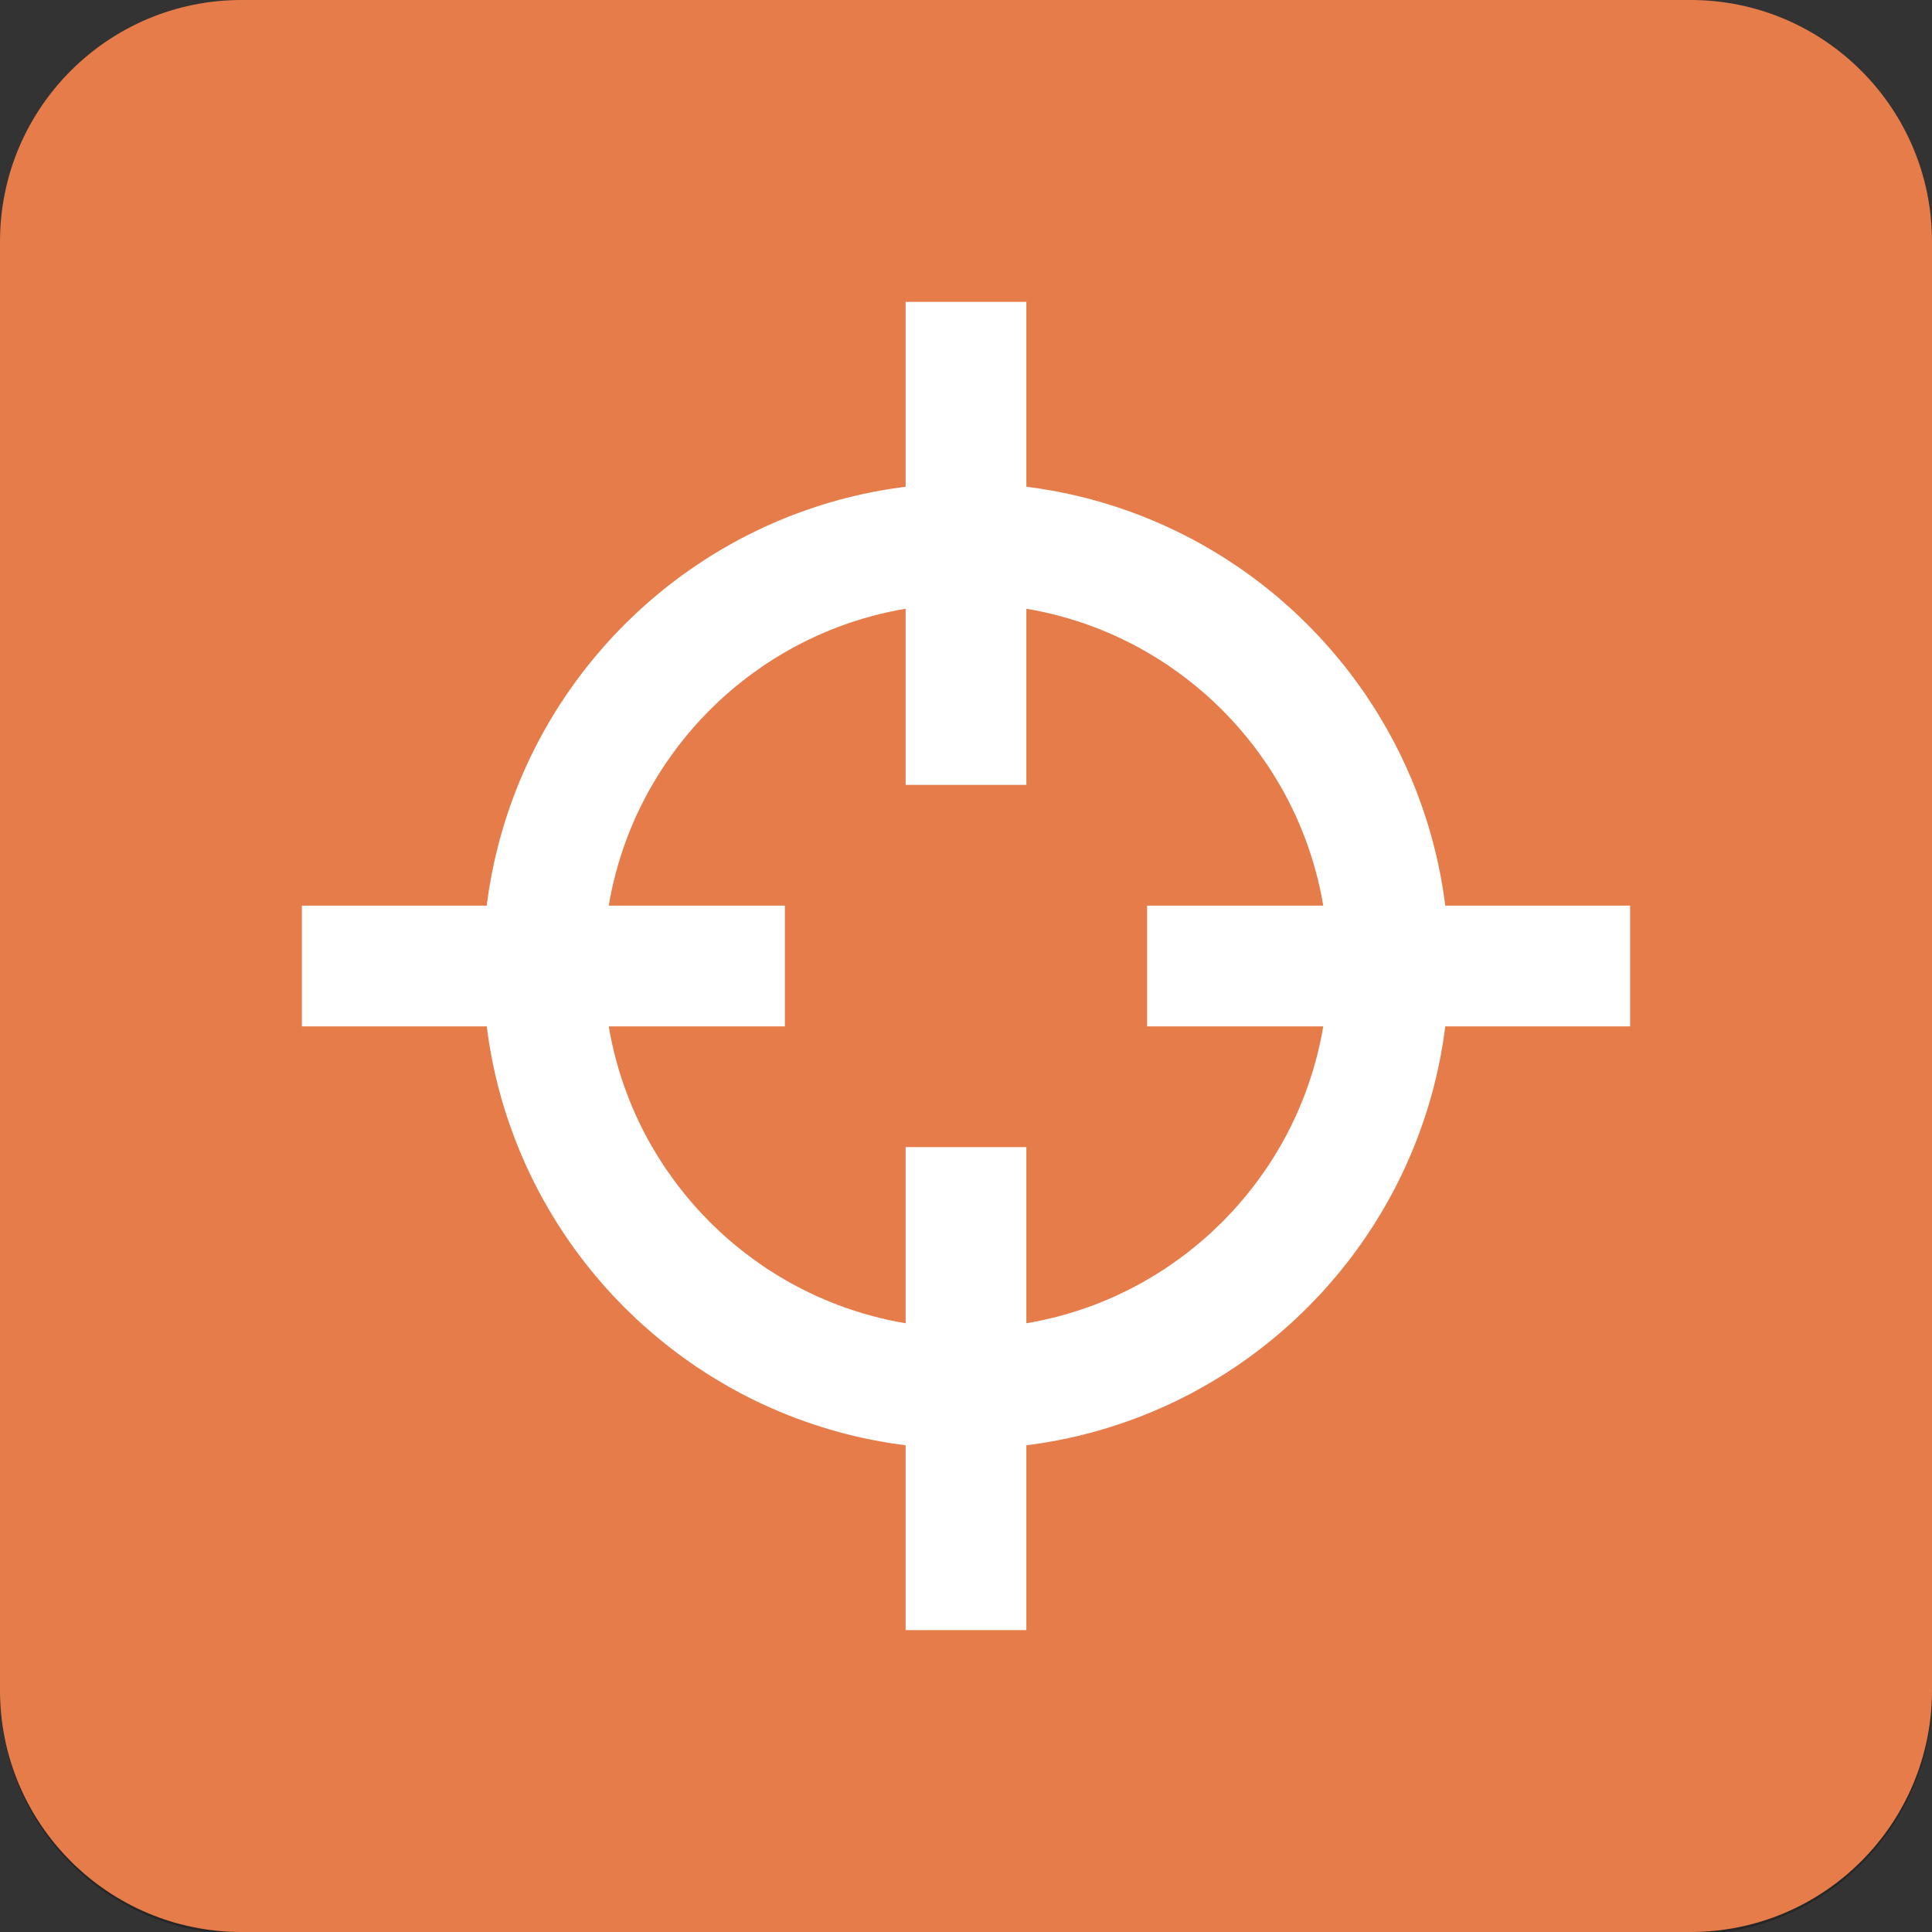 <?xml version="1.0" encoding="UTF-8" standalone="no"?>
<!DOCTYPE svg PUBLIC "-//W3C//DTD SVG 1.1//EN" "http://www.w3.org/Graphics/SVG/1.1/DTD/svg11.dtd">
<svg width="100%" height="100%" viewBox="0 0 32 32" version="1.1" xmlns="http://www.w3.org/2000/svg" xmlns:xlink="http://www.w3.org/1999/xlink" xml:space="preserve" xmlns:serif="http://www.serif.com/" style="fill-rule:evenodd;clip-rule:evenodd;stroke-linejoin:round;stroke-miterlimit:1.414;">
    <rect x="0" y="0" width="32" height="32" fill="#333333" stroke="none"/>
    <g transform="matrix(1,0,0,1,-108,-107)">
        <g id="selected_on" transform="matrix(1,0,0,1,108,107)">
            <rect x="0" y="0" width="32" height="32" style="fill:none;"/>
            <clipPath id="_clip1">
                <rect x="0" y="0" width="32" height="32"/>
            </clipPath>
            <g clip-path="url(#_clip1)">
                <g transform="matrix(1.231,0,0,1.231,-3.692,-179.692)">
                    <path d="M29,149.25C29,147.456 27.544,146 25.75,146L6.25,146C4.456,146 3,147.456 3,149.25L3,168.75C3,170.544 4.456,172 6.25,172L25.75,172C27.544,172 29,170.544 29,168.75L29,149.25Z" style="fill-opacity:0.251;"/>
                </g>
                <g transform="matrix(1,0,0,1,-109,-107)">
                    <path d="M137,107C139.208,107 141,108.792 141,111L141,135C141,137.208 139.208,139 137,139L113,139C110.792,139 109,137.208 109,135L109,111C109,108.792 110.792,107 113,107L137,107Z" style="fill:rgb(230,124,73);"/>
                </g>
                <g>
                    <g transform="matrix(1,0,0,1,-109,-71)">
                        <rect x="124" y="76" width="2" height="8" style="fill:white;"/>
                    </g>
                    <g transform="matrix(6.12323e-17,-1,1,6.12323e-17,-71,141)">
                        <rect x="124" y="76" width="2" height="8" style="fill:white;"/>
                    </g>
                    <g transform="matrix(-1,-1.22465e-16,1.22465e-16,-1,141,103)">
                        <rect x="124" y="76" width="2" height="8" style="fill:white;"/>
                    </g>
                    <g transform="matrix(-1.83697e-16,1,-1,-1.83697e-16,103,-109)">
                        <rect x="124" y="76" width="2" height="8" style="fill:white;"/>
                    </g>
                    <g transform="matrix(1,0,0,1,-109,-72)">
                        <path d="M125.103,80.001L125.206,80.003L125.309,80.006L125.411,80.01L125.513,80.016L125.615,80.023L125.716,80.032L125.817,80.041L125.918,80.052L126.018,80.064L126.118,80.078L126.218,80.092L126.317,80.108L126.415,80.125L126.514,80.143L126.611,80.163L126.709,80.183L126.806,80.205L126.902,80.228L126.998,80.252L127.094,80.277L127.189,80.304L127.284,80.331L127.378,80.36L127.472,80.39L127.565,80.421L127.657,80.453L127.749,80.486L127.841,80.52L127.932,80.555L128.023,80.592L128.113,80.629L128.202,80.668L128.291,80.707L128.379,80.748L128.467,80.789L128.554,80.832L128.641,80.876L128.727,80.92L128.812,80.966L128.897,81.013L128.981,81.061L129.064,81.109L129.147,81.159L129.229,81.209L129.311,81.261L129.391,81.314L129.472,81.367L129.551,81.421L129.63,81.477L129.708,81.533L129.785,81.59L129.862,81.648L129.938,81.707L130.013,81.767L130.088,81.828L130.161,81.889L130.234,81.952L130.306,82.015L130.378,82.079L130.449,82.144L130.518,82.21L130.587,82.277L130.656,82.344L130.723,82.413L130.79,82.482L130.856,82.551L130.921,82.622L130.985,82.694L131.048,82.766L131.111,82.839L131.172,82.912L131.233,82.987L131.293,83.062L131.352,83.138L131.41,83.215L131.467,83.292L131.523,83.37L131.579,83.449L131.633,83.528L131.686,83.609L131.739,83.689L131.791,83.771L131.841,83.853L131.891,83.936L131.939,84.019L131.987,84.103L132.034,84.188L132.08,84.273L132.124,84.359L132.168,84.446L132.211,84.533L132.252,84.621L132.293,84.709L132.332,84.798L132.371,84.887L132.408,84.977L132.445,85.068L132.48,85.159L132.514,85.251L132.547,85.343L132.579,85.435L132.61,85.528L132.64,85.622L132.669,85.716L132.696,85.811L132.723,85.906L132.748,86.002L132.772,86.098L132.795,86.194L132.817,86.291L132.837,86.389L132.857,86.486L132.875,86.585L132.892,86.683L132.908,86.782L132.922,86.882L132.936,86.982L132.948,87.082L132.959,87.183L132.968,87.284L132.977,87.385L132.984,87.487L132.99,87.589L132.994,87.691L132.997,87.794L132.999,87.897L133,88L132.999,88.103L132.997,88.206L132.994,88.309L132.99,88.411L132.984,88.513L132.977,88.615L132.968,88.716L132.959,88.817L132.948,88.918L132.936,89.018L132.922,89.118L132.908,89.218L132.892,89.317L132.875,89.415L132.857,89.514L132.837,89.611L132.817,89.709L132.795,89.806L132.772,89.902L132.748,89.998L132.723,90.094L132.696,90.189L132.669,90.284L132.64,90.378L132.61,90.472L132.579,90.565L132.547,90.657L132.514,90.749L132.48,90.841L132.445,90.932L132.408,91.023L132.371,91.113L132.332,91.202L132.293,91.291L132.252,91.379L132.211,91.467L132.168,91.554L132.124,91.641L132.08,91.727L132.034,91.812L131.987,91.897L131.939,91.981L131.891,92.064L131.841,92.147L131.791,92.229L131.739,92.311L131.686,92.391L131.633,92.472L131.579,92.551L131.523,92.63L131.467,92.708L131.41,92.785L131.352,92.862L131.293,92.938L131.233,93.013L131.172,93.088L131.111,93.161L131.048,93.234L130.985,93.306L130.921,93.378L130.856,93.449L130.79,93.518L130.723,93.587L130.656,93.656L130.587,93.723L130.518,93.79L130.449,93.856L130.378,93.921L130.306,93.985L130.234,94.048L130.161,94.111L130.088,94.172L130.013,94.233L129.938,94.293L129.862,94.352L129.785,94.41L129.708,94.467L129.63,94.523L129.551,94.579L129.472,94.633L129.391,94.686L129.311,94.739L129.229,94.791L129.147,94.841L129.064,94.891L128.981,94.939L128.897,94.987L128.812,95.034L128.727,95.08L128.641,95.124L128.554,95.168L128.467,95.211L128.379,95.252L128.291,95.293L128.202,95.332L128.113,95.371L128.023,95.408L127.932,95.445L127.841,95.48L127.749,95.514L127.657,95.547L127.565,95.579L127.472,95.61L127.378,95.64L127.284,95.669L127.189,95.696L127.094,95.723L126.998,95.748L126.902,95.772L126.806,95.795L126.709,95.817L126.611,95.837L126.514,95.857L126.415,95.875L126.317,95.892L126.218,95.908L126.118,95.922L126.018,95.936L125.918,95.948L125.817,95.959L125.716,95.968L125.615,95.977L125.513,95.984L125.411,95.99L125.309,95.994L125.206,95.997L125.103,95.999L125,96L124.897,95.999L124.794,95.997L124.691,95.994L124.589,95.99L124.487,95.984L124.385,95.977L124.284,95.968L124.183,95.959L124.082,95.948L123.982,95.936L123.882,95.922L123.782,95.908L123.683,95.892L123.585,95.875L123.486,95.857L123.389,95.837L123.291,95.817L123.194,95.795L123.098,95.772L123.002,95.748L122.906,95.723L122.811,95.696L122.716,95.669L122.622,95.64L122.528,95.61L122.435,95.579L122.343,95.547L122.251,95.514L122.159,95.48L122.068,95.445L121.977,95.408L121.887,95.371L121.798,95.332L121.709,95.293L121.621,95.252L121.533,95.211L121.446,95.168L121.359,95.124L121.273,95.08L121.188,95.034L121.103,94.987L121.019,94.939L120.936,94.891L120.853,94.841L120.771,94.791L120.689,94.739L120.609,94.686L120.528,94.633L120.449,94.579L120.37,94.523L120.292,94.467L120.215,94.41L120.138,94.352L120.062,94.293L119.987,94.233L119.912,94.172L119.839,94.111L119.766,94.048L119.694,93.985L119.622,93.921L119.551,93.856L119.482,93.79L119.413,93.723L119.344,93.656L119.277,93.587L119.21,93.518L119.144,93.449L119.079,93.378L119.015,93.306L118.952,93.234L118.889,93.161L118.828,93.088L118.767,93.013L118.707,92.938L118.648,92.862L118.59,92.785L118.533,92.708L118.477,92.63L118.421,92.551L118.367,92.472L118.314,92.391L118.261,92.311L118.209,92.229L118.159,92.147L118.109,92.064L118.061,91.981L118.013,91.897L117.966,91.812L117.92,91.727L117.876,91.641L117.832,91.554L117.789,91.467L117.748,91.379L117.707,91.291L117.668,91.202L117.629,91.113L117.592,91.023L117.555,90.932L117.52,90.841L117.486,90.749L117.453,90.657L117.421,90.565L117.39,90.472L117.36,90.378L117.331,90.284L117.304,90.189L117.277,90.094L117.252,89.998L117.228,89.902L117.205,89.806L117.183,89.709L117.163,89.611L117.143,89.514L117.125,89.415L117.108,89.317L117.092,89.218L117.078,89.118L117.064,89.018L117.052,88.918L117.041,88.817L117.032,88.716L117.023,88.615L117.016,88.513L117.01,88.411L117.006,88.309L117.003,88.206L117.001,88.103L117,88L117.001,87.897L117.003,87.794L117.006,87.691L117.01,87.589L117.016,87.487L117.023,87.385L117.032,87.284L117.041,87.183L117.052,87.082L117.064,86.982L117.078,86.882L117.092,86.782L117.108,86.683L117.125,86.585L117.143,86.486L117.163,86.389L117.183,86.291L117.205,86.194L117.228,86.098L117.252,86.002L117.277,85.906L117.304,85.811L117.331,85.716L117.36,85.622L117.39,85.528L117.421,85.435L117.453,85.343L117.486,85.251L117.52,85.159L117.555,85.068L117.592,84.977L117.629,84.887L117.668,84.798L117.707,84.709L117.748,84.621L117.789,84.533L117.832,84.446L117.876,84.359L117.92,84.273L117.966,84.188L118.013,84.103L118.061,84.019L118.109,83.936L118.159,83.853L118.209,83.771L118.261,83.689L118.314,83.609L118.367,83.528L118.421,83.449L118.477,83.37L118.533,83.292L118.59,83.215L118.648,83.138L118.707,83.062L118.767,82.987L118.828,82.912L118.889,82.839L118.952,82.766L119.015,82.694L119.079,82.622L119.144,82.551L119.21,82.482L119.277,82.413L119.344,82.344L119.413,82.277L119.482,82.21L119.551,82.144L119.622,82.079L119.694,82.015L119.766,81.952L119.839,81.889L119.912,81.828L119.987,81.767L120.062,81.707L120.138,81.648L120.215,81.59L120.292,81.533L120.37,81.477L120.449,81.421L120.528,81.367L120.609,81.314L120.689,81.261L120.771,81.209L120.853,81.159L120.936,81.109L121.019,81.061L121.103,81.013L121.188,80.966L121.273,80.92L121.359,80.876L121.446,80.832L121.533,80.789L121.621,80.748L121.709,80.707L121.798,80.668L121.887,80.629L121.977,80.592L122.068,80.555L122.159,80.52L122.251,80.486L122.343,80.453L122.435,80.421L122.528,80.39L122.622,80.36L122.716,80.331L122.811,80.304L122.906,80.277L123.002,80.252L123.098,80.228L123.194,80.205L123.291,80.183L123.389,80.163L123.486,80.143L123.585,80.125L123.683,80.108L123.782,80.092L123.882,80.078L123.982,80.064L124.082,80.052L124.183,80.041L124.284,80.032L124.385,80.023L124.487,80.016L124.589,80.01L124.691,80.006L124.794,80.003L124.897,80.001L125,80L125.103,80.001ZM124.922,82.001L124.844,82.002L124.767,82.004L124.69,82.008L124.613,82.012L124.537,82.018L124.461,82.024L124.385,82.031L124.309,82.039L124.234,82.048L124.159,82.058L124.085,82.069L124.011,82.081L123.937,82.094L123.863,82.107L123.79,82.122L123.717,82.137L123.645,82.154L123.572,82.171L123.5,82.189L123.429,82.208L123.358,82.228L123.287,82.248L123.217,82.27L123.147,82.292L123.077,82.315L123.008,82.339L122.939,82.364L122.87,82.389L122.802,82.416L122.734,82.443L122.667,82.471L122.6,82.5L122.533,82.529L122.467,82.56L122.402,82.591L122.336,82.623L122.271,82.656L122.207,82.689L122.143,82.723L122.08,82.758L122.017,82.794L121.954,82.831L121.892,82.868L121.83,82.906L121.769,82.945L121.708,82.984L121.648,83.024L121.589,83.065L121.53,83.107L121.471,83.149L121.413,83.192L121.355,83.235L121.298,83.28L121.242,83.325L121.186,83.37L121.13,83.417L121.075,83.464L121.021,83.511L120.967,83.559L120.914,83.608L120.862,83.658L120.81,83.708L120.758,83.758L120.708,83.81L120.658,83.862L120.608,83.914L120.559,83.967L120.511,84.021L120.464,84.075L120.417,84.13L120.37,84.186L120.325,84.242L120.28,84.298L120.235,84.355L120.192,84.413L120.149,84.471L120.107,84.53L120.065,84.589L120.024,84.648L119.984,84.708L119.945,84.769L119.906,84.83L119.868,84.892L119.831,84.954L119.794,85.017L119.758,85.08L119.723,85.143L119.689,85.207L119.656,85.271L119.623,85.336L119.591,85.402L119.56,85.467L119.529,85.533L119.5,85.6L119.471,85.667L119.443,85.734L119.416,85.802L119.389,85.87L119.364,85.939L119.339,86.008L119.315,86.077L119.292,86.147L119.27,86.217L119.248,86.287L119.228,86.358L119.208,86.429L119.189,86.5L119.171,86.572L119.154,86.645L119.137,86.717L119.122,86.79L119.107,86.863L119.094,86.937L119.081,87.011L119.069,87.085L119.058,87.159L119.048,87.234L119.039,87.309L119.031,87.385L119.024,87.461L119.018,87.537L119.012,87.613L119.008,87.69L119.004,87.767L119.002,87.844L119.001,87.922L119,88L119.001,88.078L119.002,88.156L119.004,88.233L119.008,88.31L119.012,88.387L119.018,88.463L119.024,88.539L119.031,88.615L119.039,88.691L119.048,88.766L119.058,88.841L119.069,88.915L119.081,88.989L119.094,89.063L119.107,89.137L119.122,89.21L119.137,89.283L119.154,89.355L119.171,89.428L119.189,89.5L119.208,89.571L119.228,89.642L119.248,89.713L119.27,89.783L119.292,89.853L119.315,89.923L119.339,89.992L119.364,90.061L119.389,90.13L119.416,90.198L119.443,90.266L119.471,90.333L119.5,90.4L119.529,90.467L119.56,90.533L119.591,90.598L119.623,90.664L119.656,90.729L119.689,90.793L119.723,90.857L119.758,90.92L119.794,90.983L119.831,91.046L119.868,91.108L119.906,91.17L119.945,91.231L119.984,91.292L120.024,91.352L120.065,91.411L120.107,91.47L120.149,91.529L120.192,91.587L120.235,91.645L120.28,91.702L120.325,91.758L120.37,91.814L120.417,91.87L120.464,91.925L120.511,91.979L120.559,92.033L120.608,92.086L120.658,92.138L120.708,92.19L120.758,92.242L120.81,92.292L120.862,92.342L120.914,92.392L120.967,92.441L121.021,92.489L121.075,92.536L121.13,92.583L121.186,92.63L121.242,92.675L121.298,92.72L121.355,92.765L121.413,92.808L121.471,92.851L121.53,92.893L121.589,92.935L121.648,92.976L121.708,93.016L121.769,93.055L121.83,93.094L121.892,93.132L121.954,93.169L122.017,93.206L122.08,93.242L122.143,93.277L122.207,93.311L122.271,93.344L122.336,93.377L122.402,93.409L122.467,93.44L122.533,93.471L122.6,93.5L122.667,93.529L122.734,93.557L122.802,93.584L122.87,93.611L122.939,93.636L123.008,93.661L123.077,93.685L123.147,93.708L123.217,93.73L123.287,93.752L123.358,93.772L123.429,93.792L123.5,93.811L123.572,93.829L123.645,93.846L123.717,93.863L123.79,93.878L123.863,93.893L123.937,93.906L124.011,93.919L124.085,93.931L124.159,93.942L124.234,93.952L124.309,93.961L124.385,93.969L124.461,93.976L124.537,93.982L124.613,93.988L124.69,93.992L124.767,93.996L124.844,93.998L124.922,93.999L125,94L125.078,93.999L125.156,93.998L125.233,93.996L125.31,93.992L125.387,93.988L125.463,93.982L125.539,93.976L125.615,93.969L125.691,93.961L125.766,93.952L125.841,93.942L125.915,93.931L125.989,93.919L126.063,93.906L126.137,93.893L126.21,93.878L126.283,93.863L126.355,93.846L126.428,93.829L126.5,93.811L126.571,93.792L126.642,93.772L126.713,93.752L126.783,93.73L126.853,93.708L126.923,93.685L126.992,93.661L127.061,93.636L127.13,93.611L127.198,93.584L127.266,93.557L127.333,93.529L127.4,93.5L127.467,93.471L127.533,93.44L127.598,93.409L127.664,93.377L127.729,93.344L127.793,93.311L127.857,93.277L127.92,93.242L127.983,93.206L128.046,93.169L128.108,93.132L128.17,93.094L128.231,93.055L128.292,93.016L128.352,92.976L128.411,92.935L128.47,92.893L128.529,92.851L128.587,92.808L128.645,92.765L128.702,92.72L128.758,92.675L128.814,92.63L128.87,92.583L128.925,92.536L128.979,92.489L129.033,92.441L129.086,92.392L129.138,92.342L129.19,92.292L129.242,92.242L129.292,92.19L129.342,92.138L129.392,92.086L129.441,92.033L129.489,91.979L129.536,91.925L129.583,91.87L129.63,91.814L129.675,91.758L129.72,91.702L129.765,91.645L129.808,91.587L129.851,91.529L129.893,91.47L129.935,91.411L129.976,91.352L130.016,91.292L130.055,91.231L130.094,91.17L130.132,91.108L130.169,91.046L130.206,90.983L130.242,90.92L130.277,90.857L130.311,90.793L130.344,90.729L130.377,90.664L130.409,90.598L130.44,90.533L130.471,90.467L130.5,90.4L130.529,90.333L130.557,90.266L130.584,90.198L130.611,90.13L130.636,90.061L130.661,89.992L130.685,89.923L130.708,89.853L130.73,89.783L130.752,89.713L130.772,89.642L130.792,89.571L130.811,89.5L130.829,89.428L130.846,89.355L130.863,89.283L130.878,89.21L130.893,89.137L130.906,89.063L130.919,88.989L130.931,88.915L130.942,88.841L130.952,88.766L130.961,88.691L130.969,88.615L130.976,88.539L130.982,88.463L130.988,88.387L130.992,88.31L130.996,88.233L130.998,88.156L130.999,88.078L131,88L130.999,87.922L130.998,87.844L130.996,87.767L130.992,87.69L130.988,87.613L130.982,87.537L130.976,87.461L130.969,87.385L130.961,87.309L130.952,87.234L130.942,87.159L130.931,87.085L130.919,87.011L130.906,86.937L130.893,86.863L130.878,86.79L130.863,86.717L130.846,86.645L130.829,86.572L130.811,86.5L130.792,86.429L130.772,86.358L130.752,86.287L130.73,86.217L130.708,86.147L130.685,86.077L130.661,86.008L130.636,85.939L130.611,85.87L130.584,85.802L130.557,85.734L130.529,85.667L130.5,85.6L130.471,85.533L130.44,85.467L130.409,85.402L130.377,85.336L130.344,85.271L130.311,85.207L130.277,85.143L130.242,85.08L130.206,85.017L130.169,84.954L130.132,84.892L130.094,84.83L130.055,84.769L130.016,84.708L129.976,84.648L129.935,84.589L129.893,84.53L129.851,84.471L129.808,84.413L129.765,84.355L129.72,84.298L129.675,84.242L129.63,84.186L129.583,84.13L129.536,84.075L129.489,84.021L129.441,83.967L129.392,83.914L129.342,83.862L129.292,83.81L129.242,83.758L129.19,83.708L129.138,83.658L129.086,83.608L129.033,83.559L128.979,83.511L128.925,83.464L128.87,83.417L128.814,83.37L128.758,83.325L128.702,83.28L128.645,83.235L128.587,83.192L128.529,83.149L128.47,83.107L128.411,83.065L128.352,83.024L128.292,82.984L128.231,82.945L128.17,82.906L128.108,82.868L128.046,82.831L127.983,82.794L127.92,82.758L127.857,82.723L127.793,82.689L127.729,82.656L127.664,82.623L127.598,82.591L127.533,82.56L127.467,82.529L127.4,82.5L127.333,82.471L127.266,82.443L127.198,82.416L127.13,82.389L127.061,82.364L126.992,82.339L126.923,82.315L126.853,82.292L126.783,82.27L126.713,82.248L126.642,82.228L126.571,82.208L126.5,82.189L126.428,82.171L126.355,82.154L126.283,82.137L126.21,82.122L126.137,82.107L126.063,82.094L125.989,82.081L125.915,82.069L125.841,82.058L125.766,82.048L125.691,82.039L125.615,82.031L125.539,82.024L125.463,82.018L125.387,82.012L125.31,82.008L125.233,82.004L125.156,82.002L125.078,82.001L125,82L124.922,82.001Z" style="fill:white;"/>
                    </g>
                </g>
            </g>
        </g>
    </g>
</svg>
